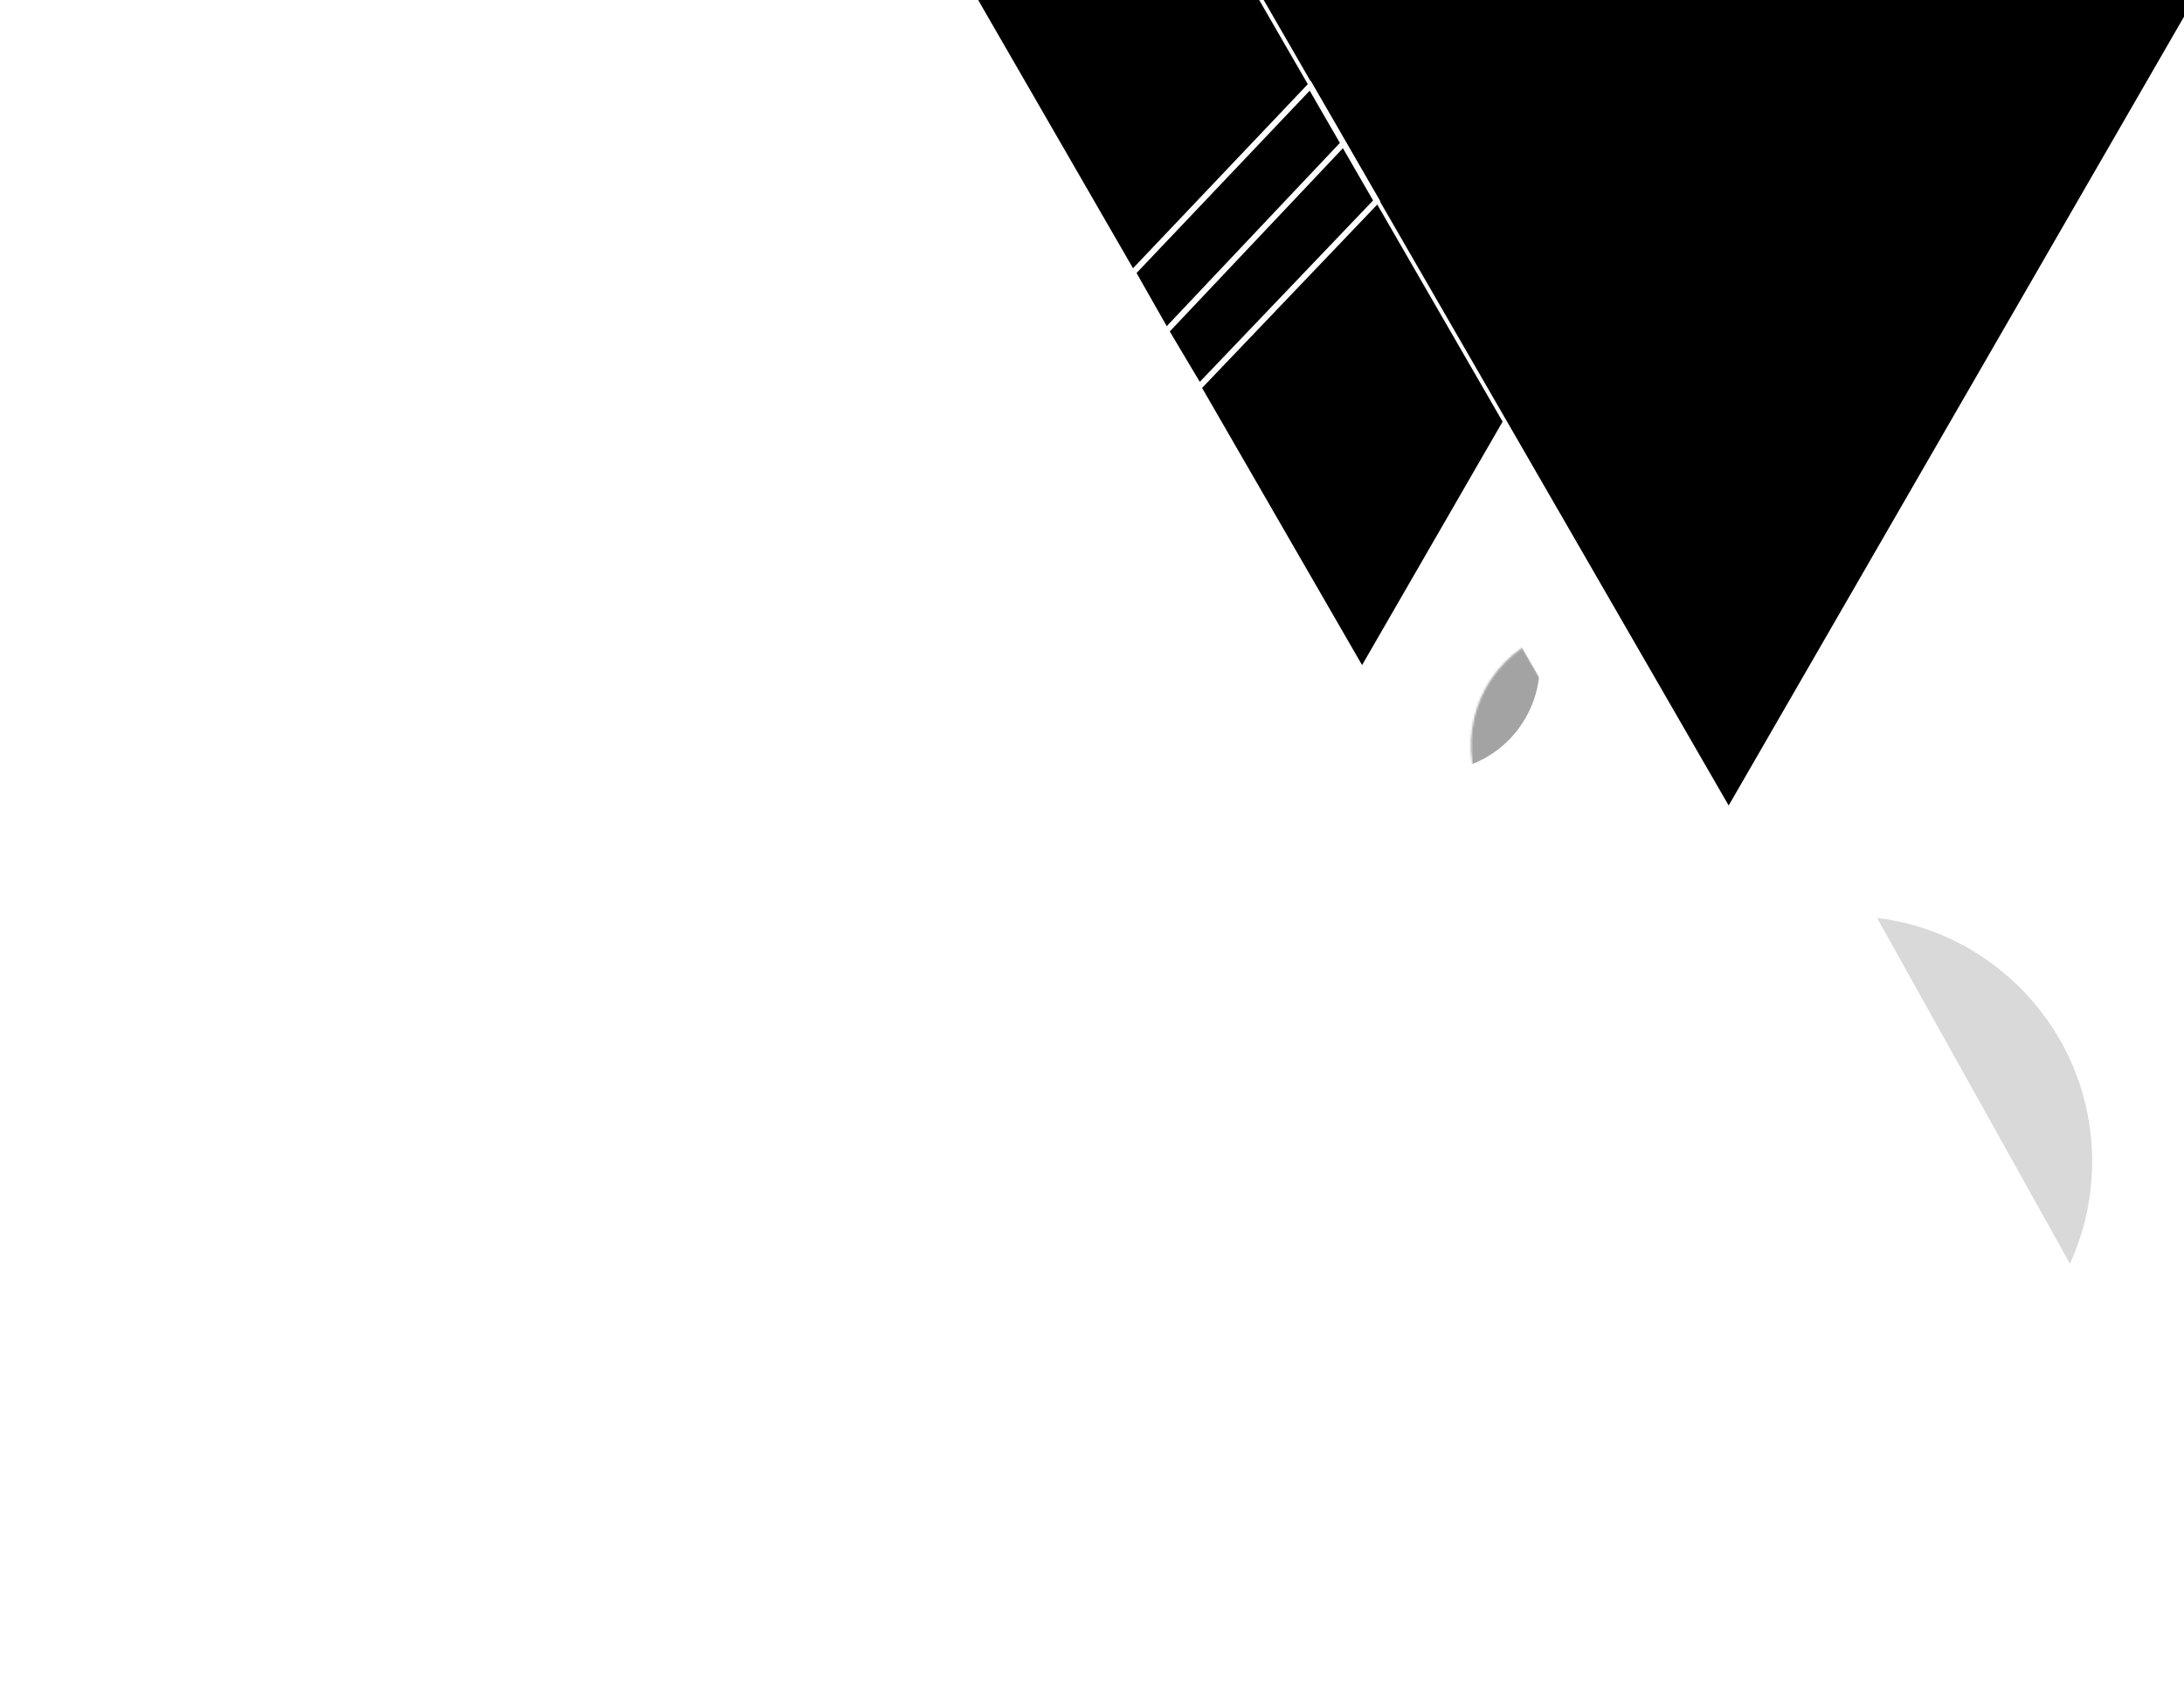 <svg width="1120" height="866" viewBox="0 0 1120 866" fill="none" xmlns="http://www.w3.org/2000/svg">
<g filter="url(#filter0_d_176_5)">
<path fill-rule="evenodd" clip-rule="evenodd" d="M841.248 436.785L780.751 332.002C754.812 349.73 746.527 384.737 762.497 412.397C778.466 440.056 812.925 450.386 841.248 436.785Z" fill="white"/>
</g>
<mask id="mask0_176_5" style="mask-type:alpha" maskUnits="userSpaceOnUse" x="754" y="332" width="88" height="111">
<path fill-rule="evenodd" clip-rule="evenodd" d="M841.248 436.785L780.751 332.002C754.812 349.73 746.527 384.737 762.497 412.397C778.466 440.056 812.925 450.385 841.248 436.785Z" fill="black"/>
</mask>
<g mask="url(#mask0_176_5)">
<circle cx="734.867" cy="340.862" r="54.737" transform="rotate(120 734.867 340.862)" fill="#A3A3A3"/>
</g>
<path d="M528 50L496.823 -4L559.177 -4L528 50Z" fill="white"/>
<mask id="mask1_176_5" style="mask-type:alpha" maskUnits="userSpaceOnUse" x="839" y="470" width="236" height="243">
<path d="M1075 595C1075 660.17 1022.17 713 957 713C891.83 713 839 660.17 839 595C839 529.83 888.83 470 954 470C1019.17 470 1075 529.83 1075 595Z" fill="#D9D9D9"/>
</mask>
<g mask="url(#mask1_176_5)">
<path d="M1061.5 652L958 466.5C975.5 461.667 1011.2 452 1014 452C1017.5 452 1100 479.5 1100 481.5C1100 483.1 1084 658.833 1084 694L1061.5 652Z" fill="#D9D9D9" stroke="white" stroke-width="4"/>
</g>
<mask id="path-7-inside-1_176_5" fill="white">
<path fill-rule="evenodd" clip-rule="evenodd" d="M957 725L957 466C1024.06 471.101 1076.89 527.132 1076.89 595.5C1076.89 663.868 1024.06 719.899 957 725Z"/>
</mask>
<path d="M957 466L957.303 462.012L953 461.684L953 466L957 466ZM957 725L953 725L953 729.316L957.303 728.988L957 725ZM953 466L953 725L961 725L961 466L953 466ZM956.697 469.988C1021.69 474.933 1072.89 529.239 1072.89 595.5L1080.89 595.5C1080.89 525.024 1026.43 467.27 957.303 462.012L956.697 469.988ZM1072.89 595.5C1072.89 661.761 1021.69 716.067 956.697 721.012L957.303 728.988C1026.43 723.73 1080.89 665.976 1080.89 595.5L1072.89 595.5Z" fill="white" mask="url(#path-7-inside-1_176_5)"/>
<circle cx="957" cy="585" r="21" fill="white"/>
<circle cx="144.963" cy="631.778" r="4.222" transform="rotate(-180 144.963 631.778)" fill="white"/>
<circle cx="144.963" cy="586.741" r="4.222" transform="rotate(-180 144.963 586.741)" fill="white"/>
<circle cx="144.963" cy="609.259" r="4.222" transform="rotate(-180 144.963 609.259)" fill="white"/>
<circle cx="144.963" cy="564.222" r="4.222" transform="rotate(-180 144.963 564.222)" fill="white"/>
<circle cx="60.519" cy="631.778" r="4.222" transform="rotate(-180 60.519 631.778)" fill="white"/>
<circle cx="60.519" cy="586.741" r="4.222" transform="rotate(-180 60.519 586.741)" fill="white"/>
<circle cx="60.519" cy="609.259" r="4.222" transform="rotate(-180 60.519 609.259)" fill="white"/>
<circle cx="60.519" cy="564.222" r="4.222" transform="rotate(-180 60.519 564.222)" fill="white"/>
<circle cx="116.815" cy="631.778" r="4.222" transform="rotate(-180 116.815 631.778)" fill="white"/>
<circle cx="116.815" cy="586.741" r="4.222" transform="rotate(-180 116.815 586.741)" fill="white"/>
<circle cx="116.815" cy="609.259" r="4.222" transform="rotate(-180 116.815 609.259)" fill="white"/>
<circle cx="116.815" cy="564.222" r="4.222" transform="rotate(-180 116.815 564.222)" fill="white"/>
<circle cx="32.37" cy="631.778" r="4.222" transform="rotate(-180 32.37 631.778)" fill="white"/>
<circle cx="32.37" cy="586.741" r="4.222" transform="rotate(-180 32.37 586.741)" fill="white"/>
<circle cx="32.37" cy="609.259" r="4.222" transform="rotate(-180 32.37 609.259)" fill="white"/>
<circle cx="32.37" cy="564.222" r="4.222" transform="rotate(-180 32.37 564.222)" fill="white"/>
<circle cx="88.667" cy="631.778" r="4.222" transform="rotate(-180 88.667 631.778)" fill="white"/>
<circle cx="88.667" cy="586.741" r="4.222" transform="rotate(-180 88.667 586.741)" fill="white"/>
<circle cx="88.667" cy="609.259" r="4.222" transform="rotate(-180 88.667 609.259)" fill="white"/>
<circle cx="88.667" cy="564.222" r="4.222" transform="rotate(-180 88.667 564.222)" fill="white"/>
<circle cx="4.222" cy="631.778" r="4.222" transform="rotate(-180 4.222 631.778)" fill="white"/>
<circle cx="4.222" cy="586.741" r="4.222" transform="rotate(-180 4.222 586.741)" fill="white"/>
<circle cx="4.222" cy="609.259" r="4.222" transform="rotate(-180 4.222 609.259)" fill="white"/>
<circle cx="4.222" cy="564.222" r="4.222" transform="rotate(-180 4.222 564.222)" fill="white"/>
<rect x="499" y="700" width="31" height="31" fill="white"/>
<rect x="650" y="829" width="31" height="31" stroke="white" stroke-width="11"/>
<rect x="583" y="638" width="23" height="20" fill="white"/>
<rect x="512" y="599" width="18" height="16" fill="white"/>
<path d="M1099.69 47.25L858.5 465L617.312 47.25L1099.69 47.25Z" stroke="white" stroke-width="2"/>
<path d="M898.985 -3.25L698.5 344L498.015 -3.25L898.985 -3.25Z" fill="black" stroke="white" stroke-width="3"/>
<path d="M1127.69 -2.75L886.5 415L645.312 -2.75L1127.69 -2.75Z" fill="black" stroke="white" stroke-width="2"/>
<path d="M598 169.75L581 139.75L671.936 44L680.452 58.75L688.968 73.5M598 169.75L688.968 73.5M598 169.75L615 198.25L706 103L688.968 73.5" stroke="white" stroke-width="3"/>
<defs>
<filter id="filter0_d_176_5" x="704.358" y="282.002" width="186.89" height="210.742" filterUnits="userSpaceOnUse" color-interpolation-filters="sRGB">
<feFlood flood-opacity="0" result="BackgroundImageFix"/>
<feColorMatrix in="SourceAlpha" type="matrix" values="0 0 0 0 0 0 0 0 0 0 0 0 0 0 0 0 0 0 127 0" result="hardAlpha"/>
<feOffset/>
<feGaussianBlur stdDeviation="25"/>
<feComposite in2="hardAlpha" operator="out"/>
<feColorMatrix type="matrix" values="0 0 0 0 1 0 0 0 0 1 0 0 0 0 1 0 0 0 0.75 0"/>
<feBlend mode="normal" in2="BackgroundImageFix" result="effect1_dropShadow_176_5"/>
<feBlend mode="normal" in="SourceGraphic" in2="effect1_dropShadow_176_5" result="shape"/>
</filter>
</defs>
</svg>
